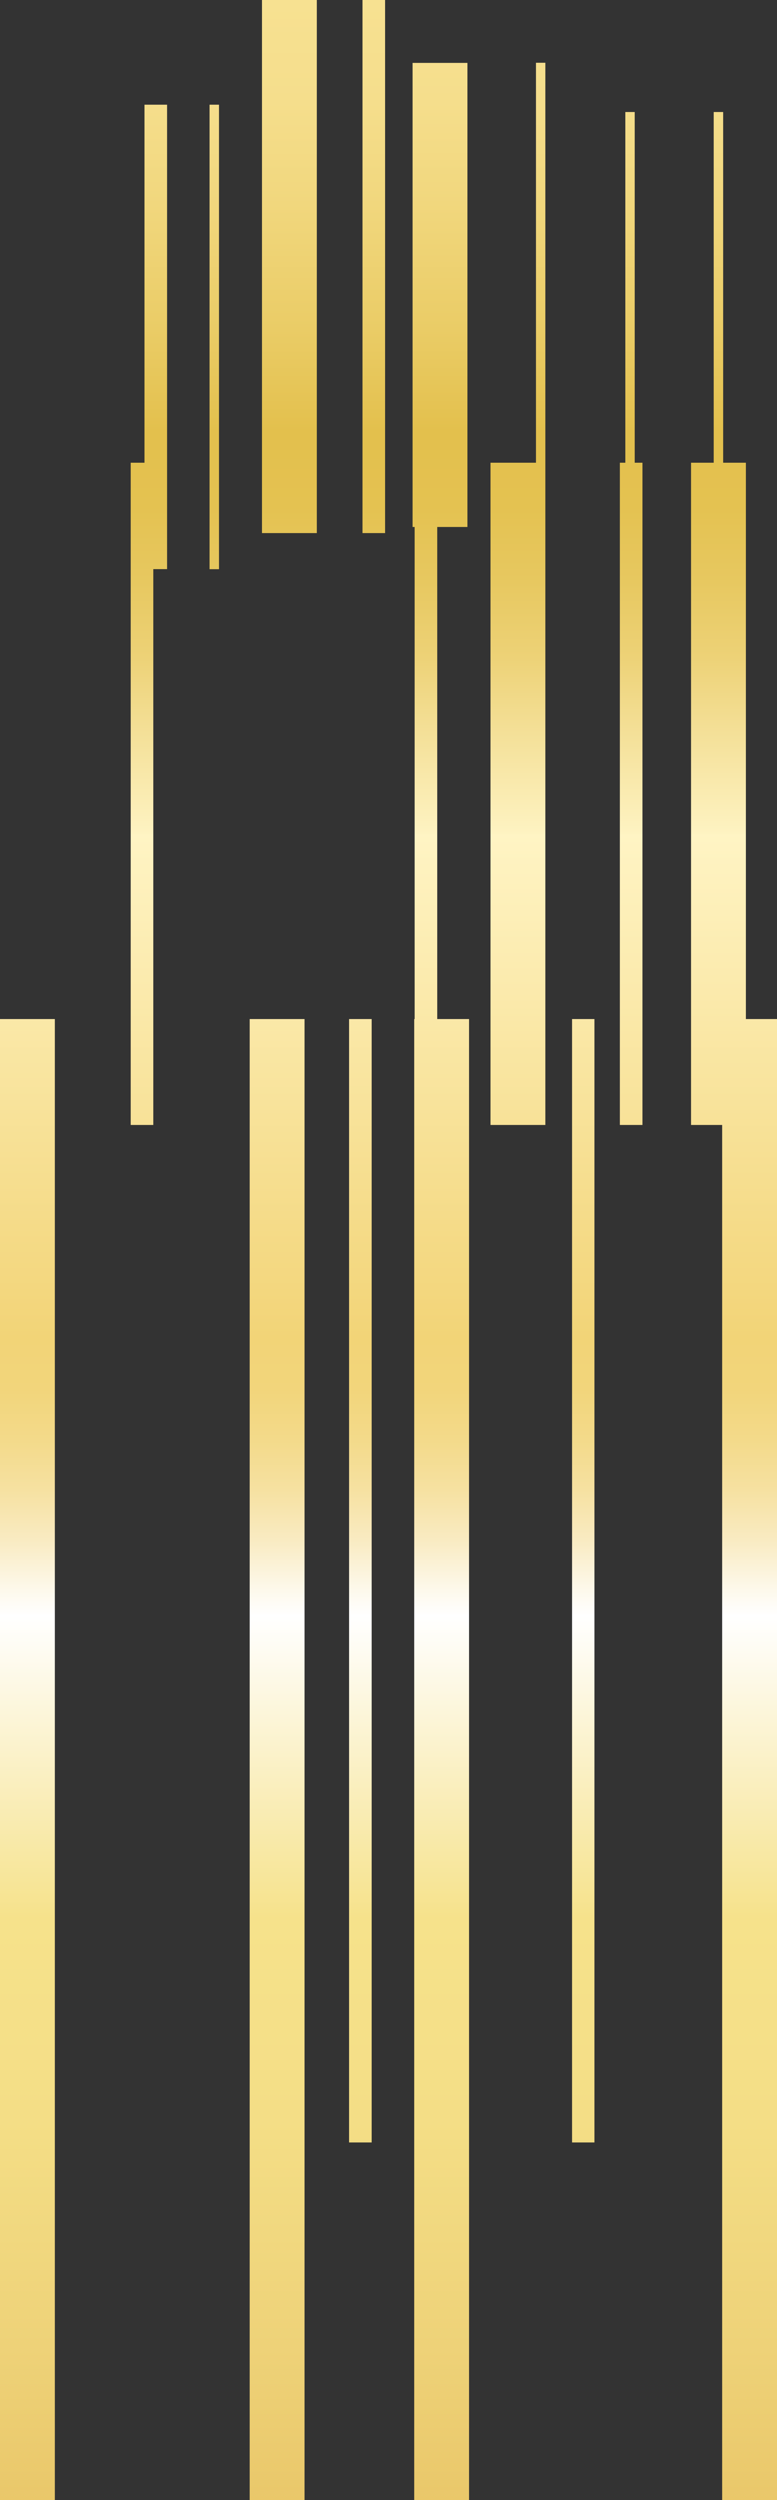 <?xml version="1.0" encoding="UTF-8"?>
<svg id="_圖層_2" data-name="圖層 2" xmlns="http://www.w3.org/2000/svg" xmlns:xlink="http://www.w3.org/1999/xlink"
  viewBox="0 0 109.38 351.73">
  <rect x="0" y="0" width="109.38" height="351.73" fill="#333333" stroke="none"/>
  <defs>
    <style>
      .cls-1 {
        fill: url(#_未命名漸層_294-2);
      }

      .cls-2 {
        fill: url(#_未命名漸層_294-11);
      }

      .cls-3 {
        fill: url(#_未命名漸層_294-10);
      }

      .cls-4 {
        fill: url(#_未命名漸層_294);
      }

      .cls-5 {
        fill: url(#_未命名漸層_294-9);
      }

      .cls-6 {
        fill: url(#_未命名漸層_294-6);
      }

      .cls-7 {
        fill: url(#_未命名漸層_294-8);
      }

      .cls-8 {
        fill: url(#_未命名漸層_294-4);
      }

      .cls-9 {
        fill: url(#_未命名漸層_294-7);
      }

      .cls-10 {
        fill: url(#_未命名漸層_294-12);
      }

      .cls-11 {
        fill: url(#_未命名漸層_294-3);
      }

      .cls-12 {
        fill: url(#_未命名漸層_294-5);
      }
    </style>
    <linearGradient id="_未命名漸層_294" data-name="未命名漸層 294" x1="3.86" y1=".31" x2="3.86" y2="355.07"
      gradientUnits="userSpaceOnUse">
      <stop offset="0" stop-color="#f7e191" />
      <stop offset=".04" stop-color="#f5de8c" />
      <stop offset=".08" stop-color="#f1d77d" />
      <stop offset=".13" stop-color="#eacc66" />
      <stop offset=".17" stop-color="#e3c04d" />
      <stop offset=".2" stop-color="#e4c251" />
      <stop offset=".23" stop-color="#e7c860" />
      <stop offset=".26" stop-color="#edd277" />
      <stop offset=".29" stop-color="#f4e098" />
      <stop offset=".33" stop-color="#fef3c2" />
      <stop offset=".33" stop-color="#fff4c4" />
      <stop offset=".53" stop-color="#f2d477" />
      <stop offset=".55" stop-color="#f2d57b" />
      <stop offset=".57" stop-color="#f3da8a" />
      <stop offset=".59" stop-color="#f6e1a1" />
      <stop offset=".61" stop-color="#f9ebc2" />
      <stop offset=".63" stop-color="#fdf9ec" />
      <stop offset=".64" stop-color="#fff" />
      <stop offset=".76" stop-color="#f6e28b" />
      <stop offset=".84" stop-color="#f4de86" />
      <stop offset=".93" stop-color="#eed278" />
      <stop offset="1" stop-color="#e9c668" />
    </linearGradient>
    <linearGradient id="_未命名漸層_294-2" data-name="未命名漸層 294" x1="39.01" x2="39.01" xlink:href="#_未命名漸層_294" />
    <linearGradient id="_未命名漸層_294-3" data-name="未命名漸層 294" x1="50.73" y1=".31" x2="50.73" y2="355.06"
      xlink:href="#_未命名漸層_294" />
    <linearGradient id="_未命名漸層_294-4" data-name="未命名漸層 294" x1="82.1" y1=".31" x2="82.1" y2="355.06"
      xlink:href="#_未命名漸層_294" />
    <linearGradient id="_未命名漸層_294-5" data-name="未命名漸層 294" x1="103.33" y1=".31" x2="103.33" y2="355.07"
      xlink:href="#_未命名漸層_294" />
    <linearGradient id="_未命名漸層_294-6" data-name="未命名漸層 294" x1="62.06" y1=".31" x2="62.06" y2="355.06"
      xlink:href="#_未命名漸層_294" />
    <linearGradient id="_未命名漸層_294-7" data-name="未命名漸層 294" x1="52.62" y1=".31" x2="52.62" y2="355.06"
      xlink:href="#_未命名漸層_294" />
    <linearGradient id="_未命名漸層_294-8" data-name="未命名漸層 294" x1="20.96" y1=".31" x2="20.96" y2="355.06"
      xlink:href="#_未命名漸層_294" />
    <linearGradient id="_未命名漸層_294-9" data-name="未命名漸層 294" x1="30.16" y1=".31" x2="30.16" y2="355.06"
      xlink:href="#_未命名漸層_294" />
    <linearGradient id="_未命名漸層_294-10" data-name="未命名漸層 294" x1="72.91" y1=".31" x2="72.91" y2="355.06"
      xlink:href="#_未命名漸層_294" />
    <linearGradient id="_未命名漸層_294-11" data-name="未命名漸層 294" x1="88.85" y1=".31" x2="88.85" y2="355.06"
      xlink:href="#_未命名漸層_294" />
    <linearGradient id="_未命名漸層_294-12" data-name="未命名漸層 294" x1="40.74" y1=".31" x2="40.74" y2="355.06"
      xlink:href="#_未命名漸層_294" />
  </defs>
  <g id="content">
    <g>
      <rect class="cls-4" y="143.37" width="7.72" height="208.36" />
      <rect class="cls-1" x="35.15" y="143.37" width="7.72" height="208.36" />
      <rect class="cls-11" x="49.14" y="143.37" width="3.18" height="158.05" />
      <rect class="cls-8" x="80.53" y="143.37" width="3.15" height="158.05" />
      <polygon class="cls-12"
        points="105 143.37 105 65.1 101.8 65.1 101.8 15.76 100.47 15.76 100.47 65.1 97.28 65.1 97.28 158.27 101.66 158.27 101.66 351.73 109.38 351.73 109.38 143.37 105 143.37" />
      <polygon class="cls-6"
        points="61.55 74.14 65.8 74.14 65.8 8.85 58.08 8.85 58.08 74.14 58.37 74.14 58.37 143.37 58.31 143.37 58.31 351.73 66.03 351.73 66.03 143.37 61.55 143.37 61.55 74.14" />
      <rect class="cls-9" x="51.03" y="0" width="3.18" height="75" />
      <polygon class="cls-7"
        points="20.34 65.1 18.4 65.1 18.4 158.27 21.58 158.27 21.58 80.07 23.52 80.07 23.52 14.73 20.34 14.73 20.34 65.1" />
      <rect class="cls-5" x="29.5" y="14.73" width="1.33" height="65.35" />
      <polygon class="cls-3"
        points="75.45 65.1 69.05 65.1 69.05 158.27 76.77 158.27 76.77 74.17 76.77 65.1 76.77 8.83 75.45 8.83 75.45 65.1" />
      <polygon class="cls-2"
        points="89.35 15.76 88.03 15.76 88.03 65.1 87.26 65.1 87.26 158.27 90.44 158.27 90.44 65.1 89.35 65.1 89.35 15.76" />
      <rect class="cls-10" x="36.88" y="0" width="7.72" height="75" />
    </g>
  </g>
</svg>